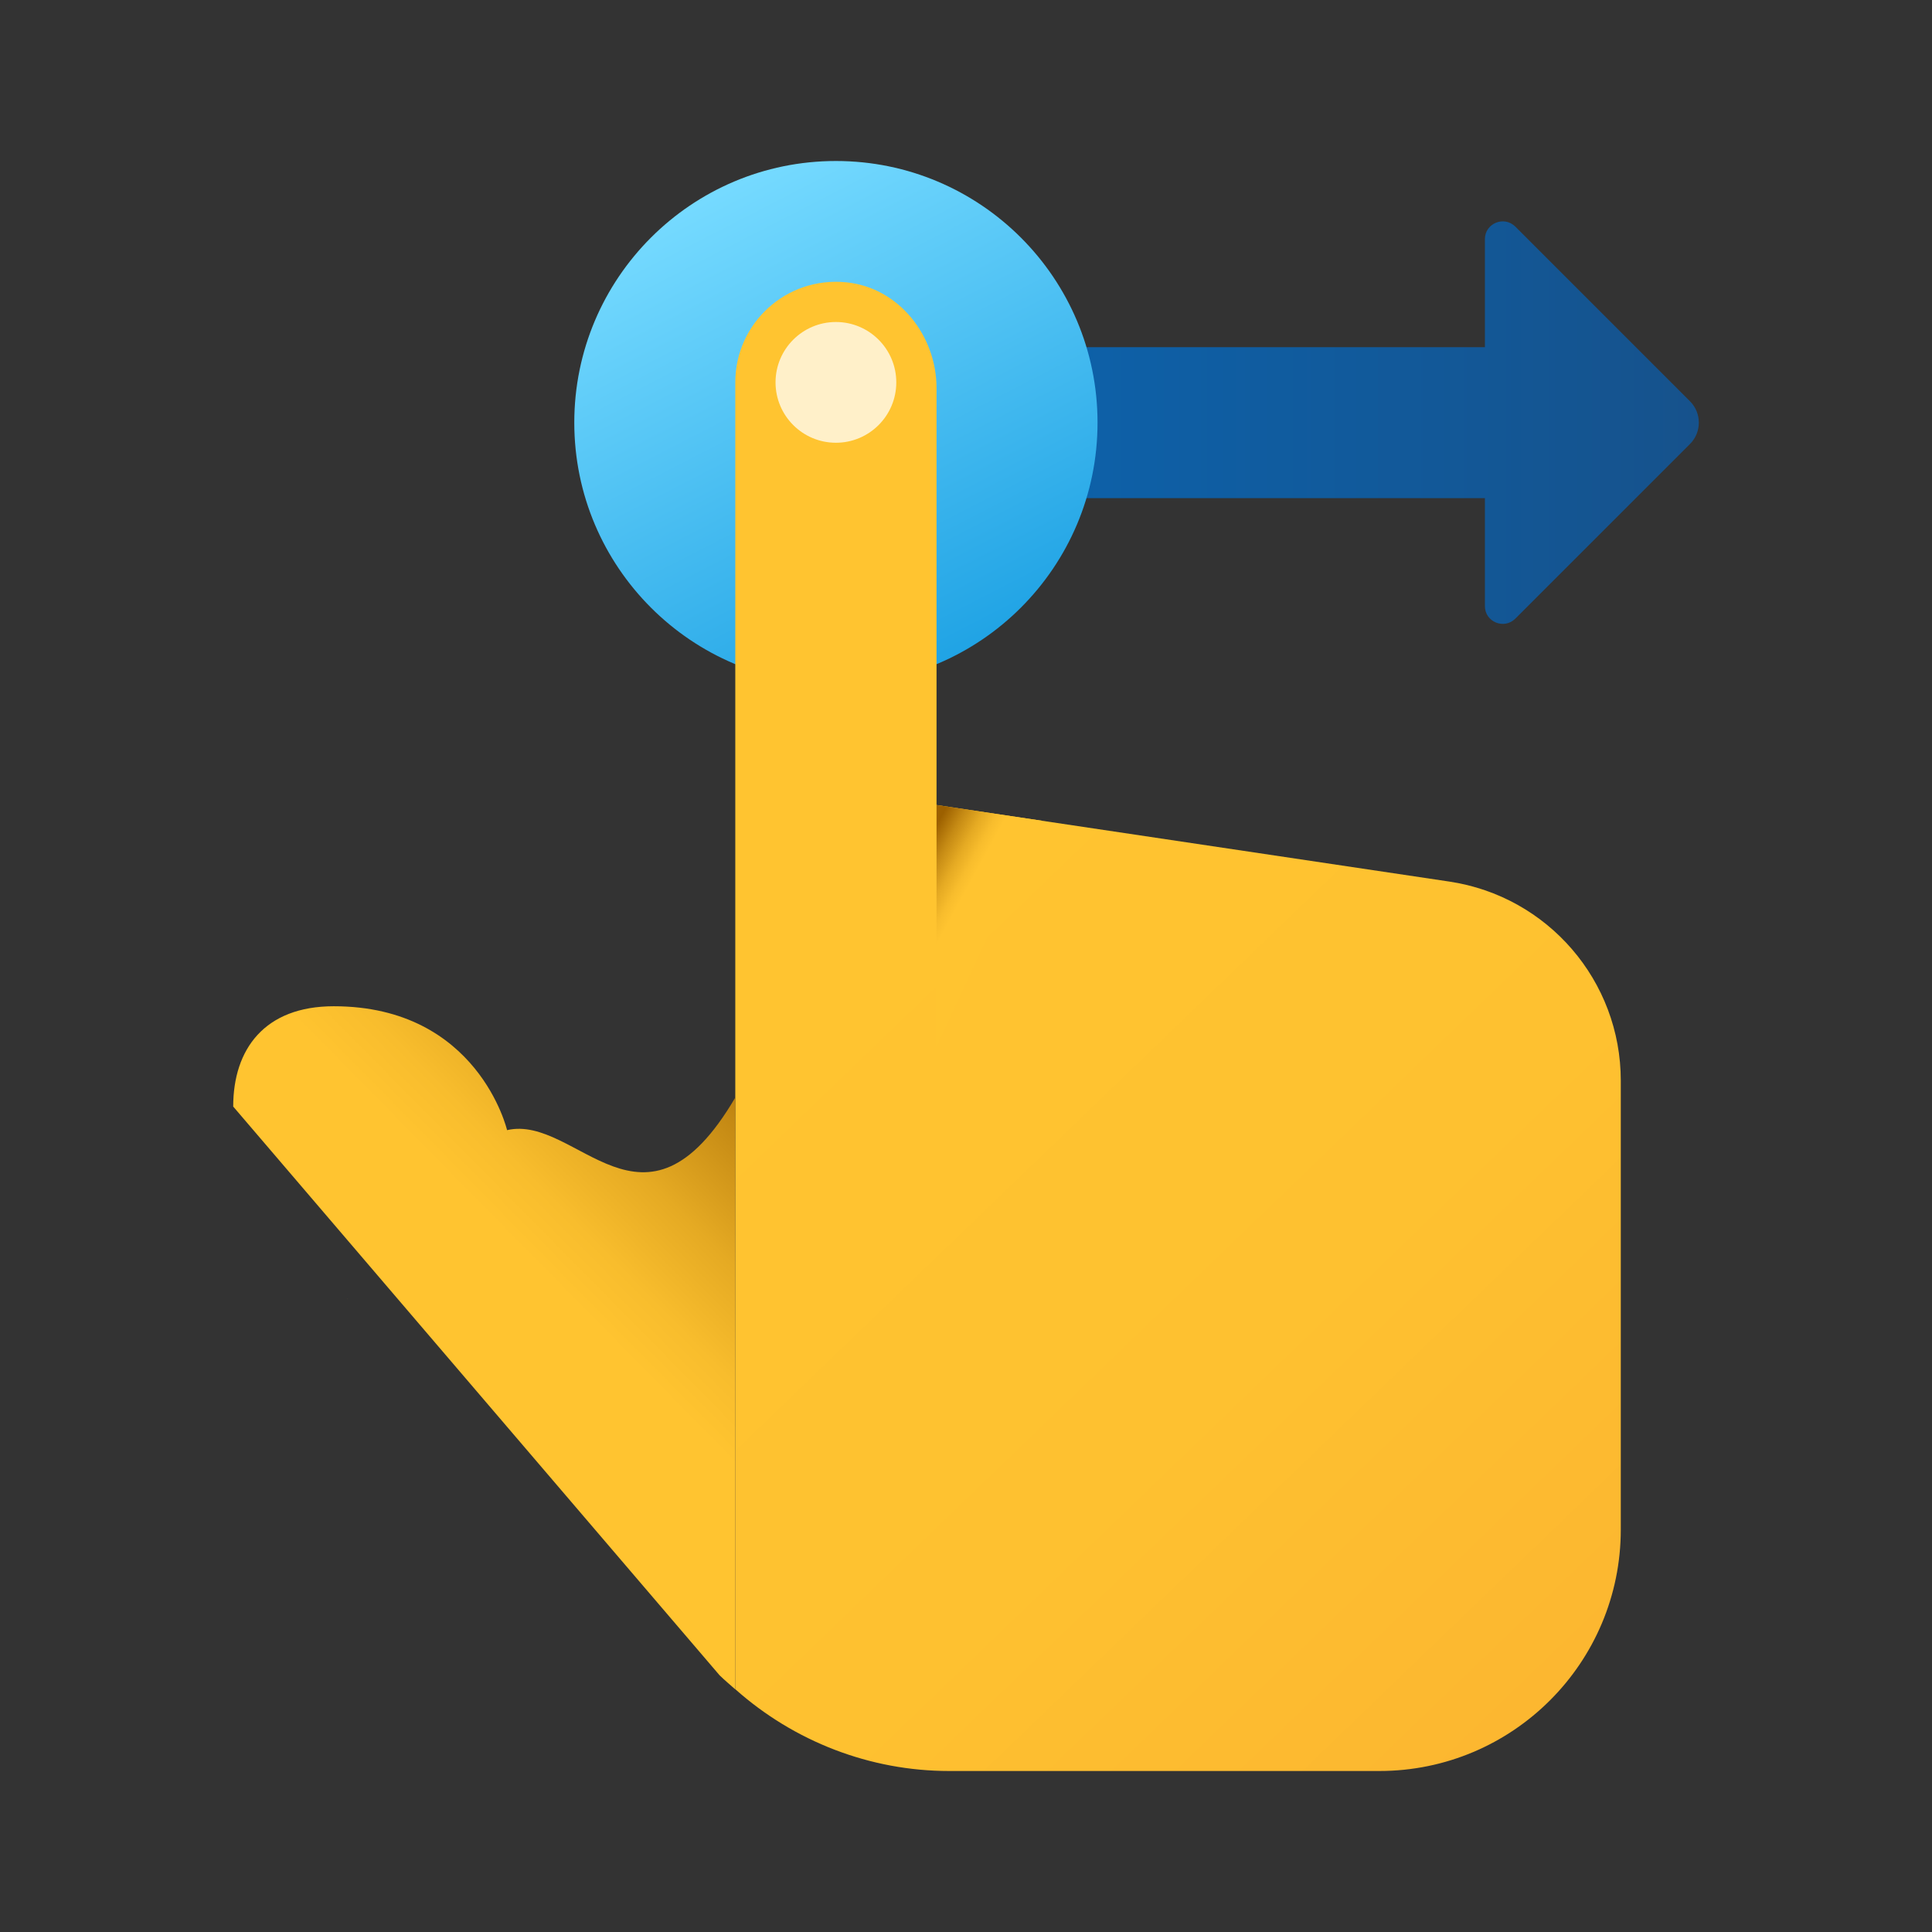 <svg width="24" height="24" viewBox="0 0 24 24" fill="none" xmlns="http://www.w3.org/2000/svg">
<rect x="0" y="0" width="24" height="24" fill="#333333" stroke="none"/>
<path d="M20.994 5.515L18.824 7.685C18.684 7.824 18.446 7.726 18.446 7.529V6.188H13.446C13.274 6.188 13.134 6.048 13.134 5.875V4.625C13.134 4.453 13.274 4.313 13.446 4.313H18.446V2.971C18.446 2.774 18.684 2.676 18.824 2.815L20.994 4.985C21.14 5.131 21.14 5.369 20.994 5.515Z" fill="url(#paint0_linear_40_2219)"/>
<path d="M13.634 5.25C13.634 7.045 12.179 8.5 10.384 8.5C8.59 8.5 7.134 7.045 7.134 5.25C7.134 3.455 8.59 2 10.384 2C12.179 2 13.634 3.455 13.634 5.25Z" fill="url(#paint1_linear_40_2219)"/>
<path d="M4.314 16.137C4.315 16.134 4.316 16.131 4.317 16.128L4.316 16.128L4.314 16.137Z" fill="url(#paint2_linear_40_2219)"/>
<path d="M18.003 10.951L11.634 10V4.822C11.634 4.168 11.164 3.572 10.513 3.507C9.765 3.432 9.134 4.017 9.134 4.75C9.134 4.869 9.134 20.984 9.134 20.984C9.865 21.634 10.808 22 11.791 22H17.134C18.791 22 20.134 20.657 20.134 19V13.424C20.134 12.185 19.228 11.134 18.003 10.951Z" fill="url(#paint3_linear_40_2219)"/>
<path d="M11.634 10V13L12.939 10.195L11.634 10Z" fill="url(#paint4_linear_40_2219)"/>
<path d="M10.384 5.5C10.798 5.5 11.134 5.164 11.134 4.75C11.134 4.336 10.798 4 10.384 4C9.97 4 9.634 4.336 9.634 4.75C9.634 5.164 9.97 5.5 10.384 5.5Z" fill="#FFF0C9"/>
<path d="M4.146 12.5C3.286 12.5 2.897 13.034 2.897 13.746L8.939 20.811C9.001 20.872 9.069 20.928 9.134 20.986V13.634C7.997 15.574 7.164 13.838 6.299 14.039C6.299 14.039 5.939 12.5 4.146 12.5Z" fill="url(#paint5_linear_40_2219)"/>
<defs>
<linearGradient id="paint0_linear_40_2219" x1="13.134" y1="5.25" x2="21.104" y2="5.25" gradientUnits="userSpaceOnUse">
<stop stop-color="#0D61A9"/>
<stop offset="1" stop-color="#16528C"/>
</linearGradient>
<linearGradient id="paint1_linear_40_2219" x1="8.922" y1="2.405" x2="11.941" y2="8.28" gradientUnits="userSpaceOnUse">
<stop stop-color="#75DAFF"/>
<stop offset="1" stop-color="#1EA2E4"/>
</linearGradient>
<linearGradient id="paint2_linear_40_2219" x1="4.326" y1="16.136" x2="4.327" y2="16.136" gradientUnits="userSpaceOnUse">
<stop stop-color="#FFC430"/>
<stop offset="0.57" stop-color="#F8BD29"/>
<stop offset="1" stop-color="#F0B421"/>
</linearGradient>
<linearGradient id="paint3_linear_40_2219" x1="10.13" y1="12.022" x2="22.416" y2="24.781" gradientUnits="userSpaceOnUse">
<stop stop-color="#FFC430"/>
<stop offset="0.41" stop-color="#FEC130"/>
<stop offset="0.72" stop-color="#FCB730"/>
<stop offset="0.998" stop-color="#F7A72F"/>
<stop offset="1" stop-color="#F7A72F"/>
</linearGradient>
<linearGradient id="paint4_linear_40_2219" x1="12.09" y1="11.491" x2="11.216" y2="11.014" gradientUnits="userSpaceOnUse">
<stop offset="0.282" stop-color="#FFC430"/>
<stop offset="0.401" stop-color="#F8BD2D"/>
<stop offset="0.574" stop-color="#E5AA23"/>
<stop offset="0.78" stop-color="#C58A14"/>
<stop offset="1" stop-color="#9C6000"/>
</linearGradient>
<linearGradient id="paint5_linear_40_2219" x1="5.829" y1="17.253" x2="10.052" y2="13.088" gradientUnits="userSpaceOnUse">
<stop offset="0.282" stop-color="#FFC430"/>
<stop offset="0.401" stop-color="#F8BD2D"/>
<stop offset="0.574" stop-color="#E5AA23"/>
<stop offset="0.78" stop-color="#C58A14"/>
<stop offset="1" stop-color="#9C6000"/>
</linearGradient>
</defs>
</svg>
